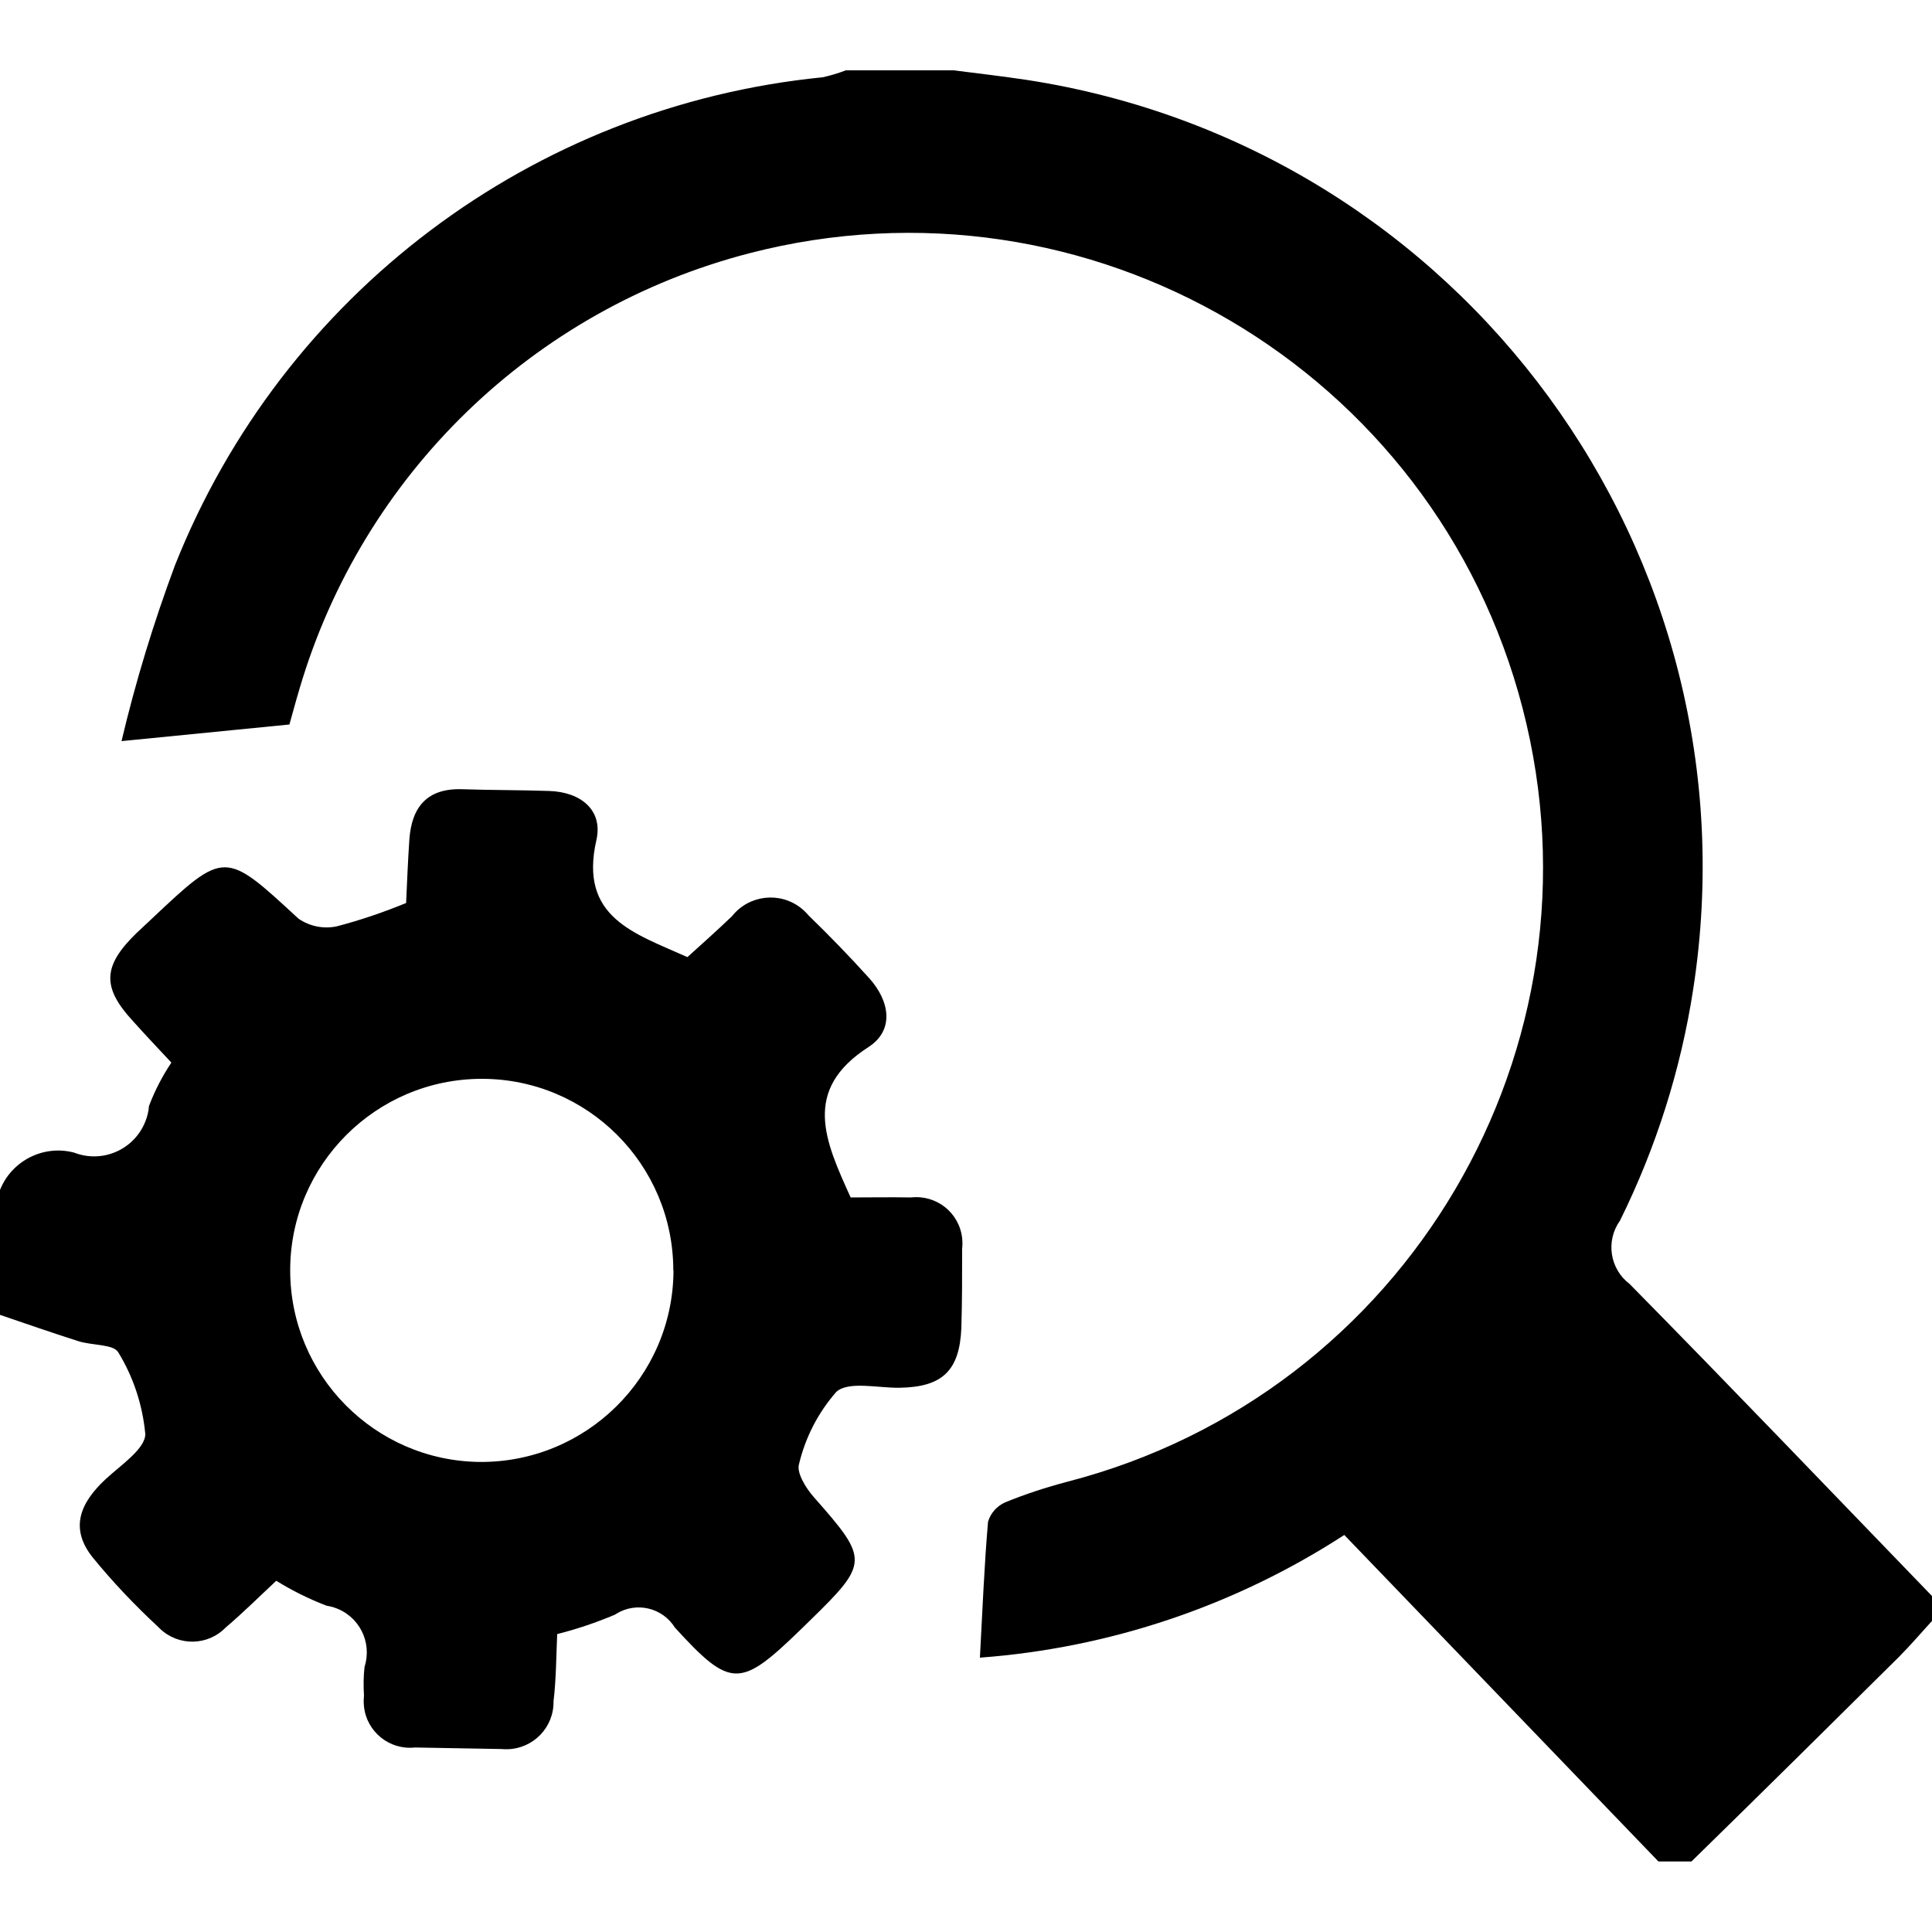 <?xml version="1.0" encoding="UTF-8"?>
<svg id="Capa_1" xmlns="http://www.w3.org/2000/svg" viewBox="0 0 100 100">
  <defs>
    <style>
      .cls-1 {
        fill: currentColor;
      }
    </style>
  </defs>
  <g id="Grupo_31278-2">
    <path id="Trazado_18469" class="cls-1" d="M85.84,96.35l-16.26-16.9c-5.66,3.67-12.14,5.85-18.86,6.35.13-2.37.22-4.71.42-7.03.13-.45.46-.82.89-1.01,1.05-.43,2.13-.78,3.23-1.07,17.56-4.55,28.1-22.47,23.55-40.03-4.55-17.56-22.47-28.1-40.03-23.55-11.19,2.9-20.02,11.46-23.28,22.55-.22.74-.42,1.49-.52,1.84l-8.69.86c.73-3.09,1.66-6.13,2.77-9.11C14.63,15.24,27.56,5.49,42.58,4c.41-.09.81-.21,1.2-.36h5.58c1.27.16,2.54.31,3.81.5,22.51,3.48,37.95,24.55,34.47,47.06-.64,4.16-1.92,8.2-3.79,11.98-.75,1.05-.53,2.5.5,3.28,5.27,5.35,10.44,10.76,15.65,16.15v1.29c-.57.62-1.12,1.27-1.72,1.87-3.56,3.53-7.13,7.06-10.73,10.58h-1.72Z"/>
    <path id="Trazado_18470" class="cls-1" d="M0,61.59c.61-1.52,2.26-2.35,3.84-1.93,1.47.57,3.12-.16,3.69-1.63.1-.25.16-.51.18-.78.3-.79.69-1.55,1.16-2.25-.65-.7-1.32-1.4-1.98-2.14-1.62-1.75-1.58-2.85.16-4.55.26-.25.52-.48.78-.73,3.81-3.59,3.79-3.57,7.62-.03.58.4,1.29.54,1.97.4,1.23-.32,2.43-.73,3.6-1.21.05-1.04.09-2.17.17-3.3.12-1.68.93-2.65,2.73-2.59,1.5.05,3,.04,4.5.09,1.64.05,2.8.99,2.45,2.54-.92,4.02,1.98,4.83,4.71,6.06.75-.68,1.54-1.38,2.31-2.12.87-1.1,2.48-1.29,3.58-.41.14.11.27.24.38.37,1.07,1.04,2.14,2.14,3.13,3.24,1.07,1.18,1.33,2.69-.02,3.57-3.47,2.23-2.26,4.86-.93,7.79.98,0,2.05-.02,3.12,0,1.31-.15,2.5.78,2.65,2.1.02.19.02.38,0,.56,0,1.36,0,2.72-.04,4.08-.09,2.23-.98,3.07-3.19,3.11-1.12.02-2.64-.36-3.28.21-.94,1.07-1.6,2.35-1.93,3.73-.15.45.36,1.27.78,1.74,2.83,3.21,2.85,3.38-.24,6.39l-.46.45c-3.12,3.02-3.61,3.07-6.51-.11-.64-1.03-2-1.35-3.03-.71-.02.01-.04.02-.06.04-.97.41-1.97.75-3,1.01-.05,1.1-.05,2.3-.19,3.49.02,1.34-1.05,2.44-2.39,2.47-.1,0-.19,0-.29-.01l-4.5-.08c-1.31.14-2.49-.81-2.63-2.12-.02-.19-.02-.37,0-.56-.03-.5-.03-1,.03-1.5.41-1.29-.3-2.66-1.59-3.07-.13-.04-.25-.07-.38-.09-.91-.35-1.78-.78-2.6-1.29-.85.79-1.7,1.64-2.62,2.42-.92.95-2.44.98-3.4.06-.03-.03-.06-.05-.08-.08-1.21-1.12-2.34-2.31-3.38-3.58-1.26-1.55-.65-2.88.67-4.1.77-.71,2.04-1.56,2.03-2.32-.14-1.49-.61-2.93-1.39-4.21-.24-.45-1.39-.36-2.1-.6-1.35-.43-2.7-.9-4.05-1.36v-6.44M34.85,65.76c0-5.48-4.44-9.92-9.91-9.92s-9.92,4.44-9.92,9.91c0,5.43,4.37,9.86,9.81,9.92,5.5.04,9.99-4.39,10.03-9.88,0,0,0-.01,0-.02"/>
  </g>
</svg>
